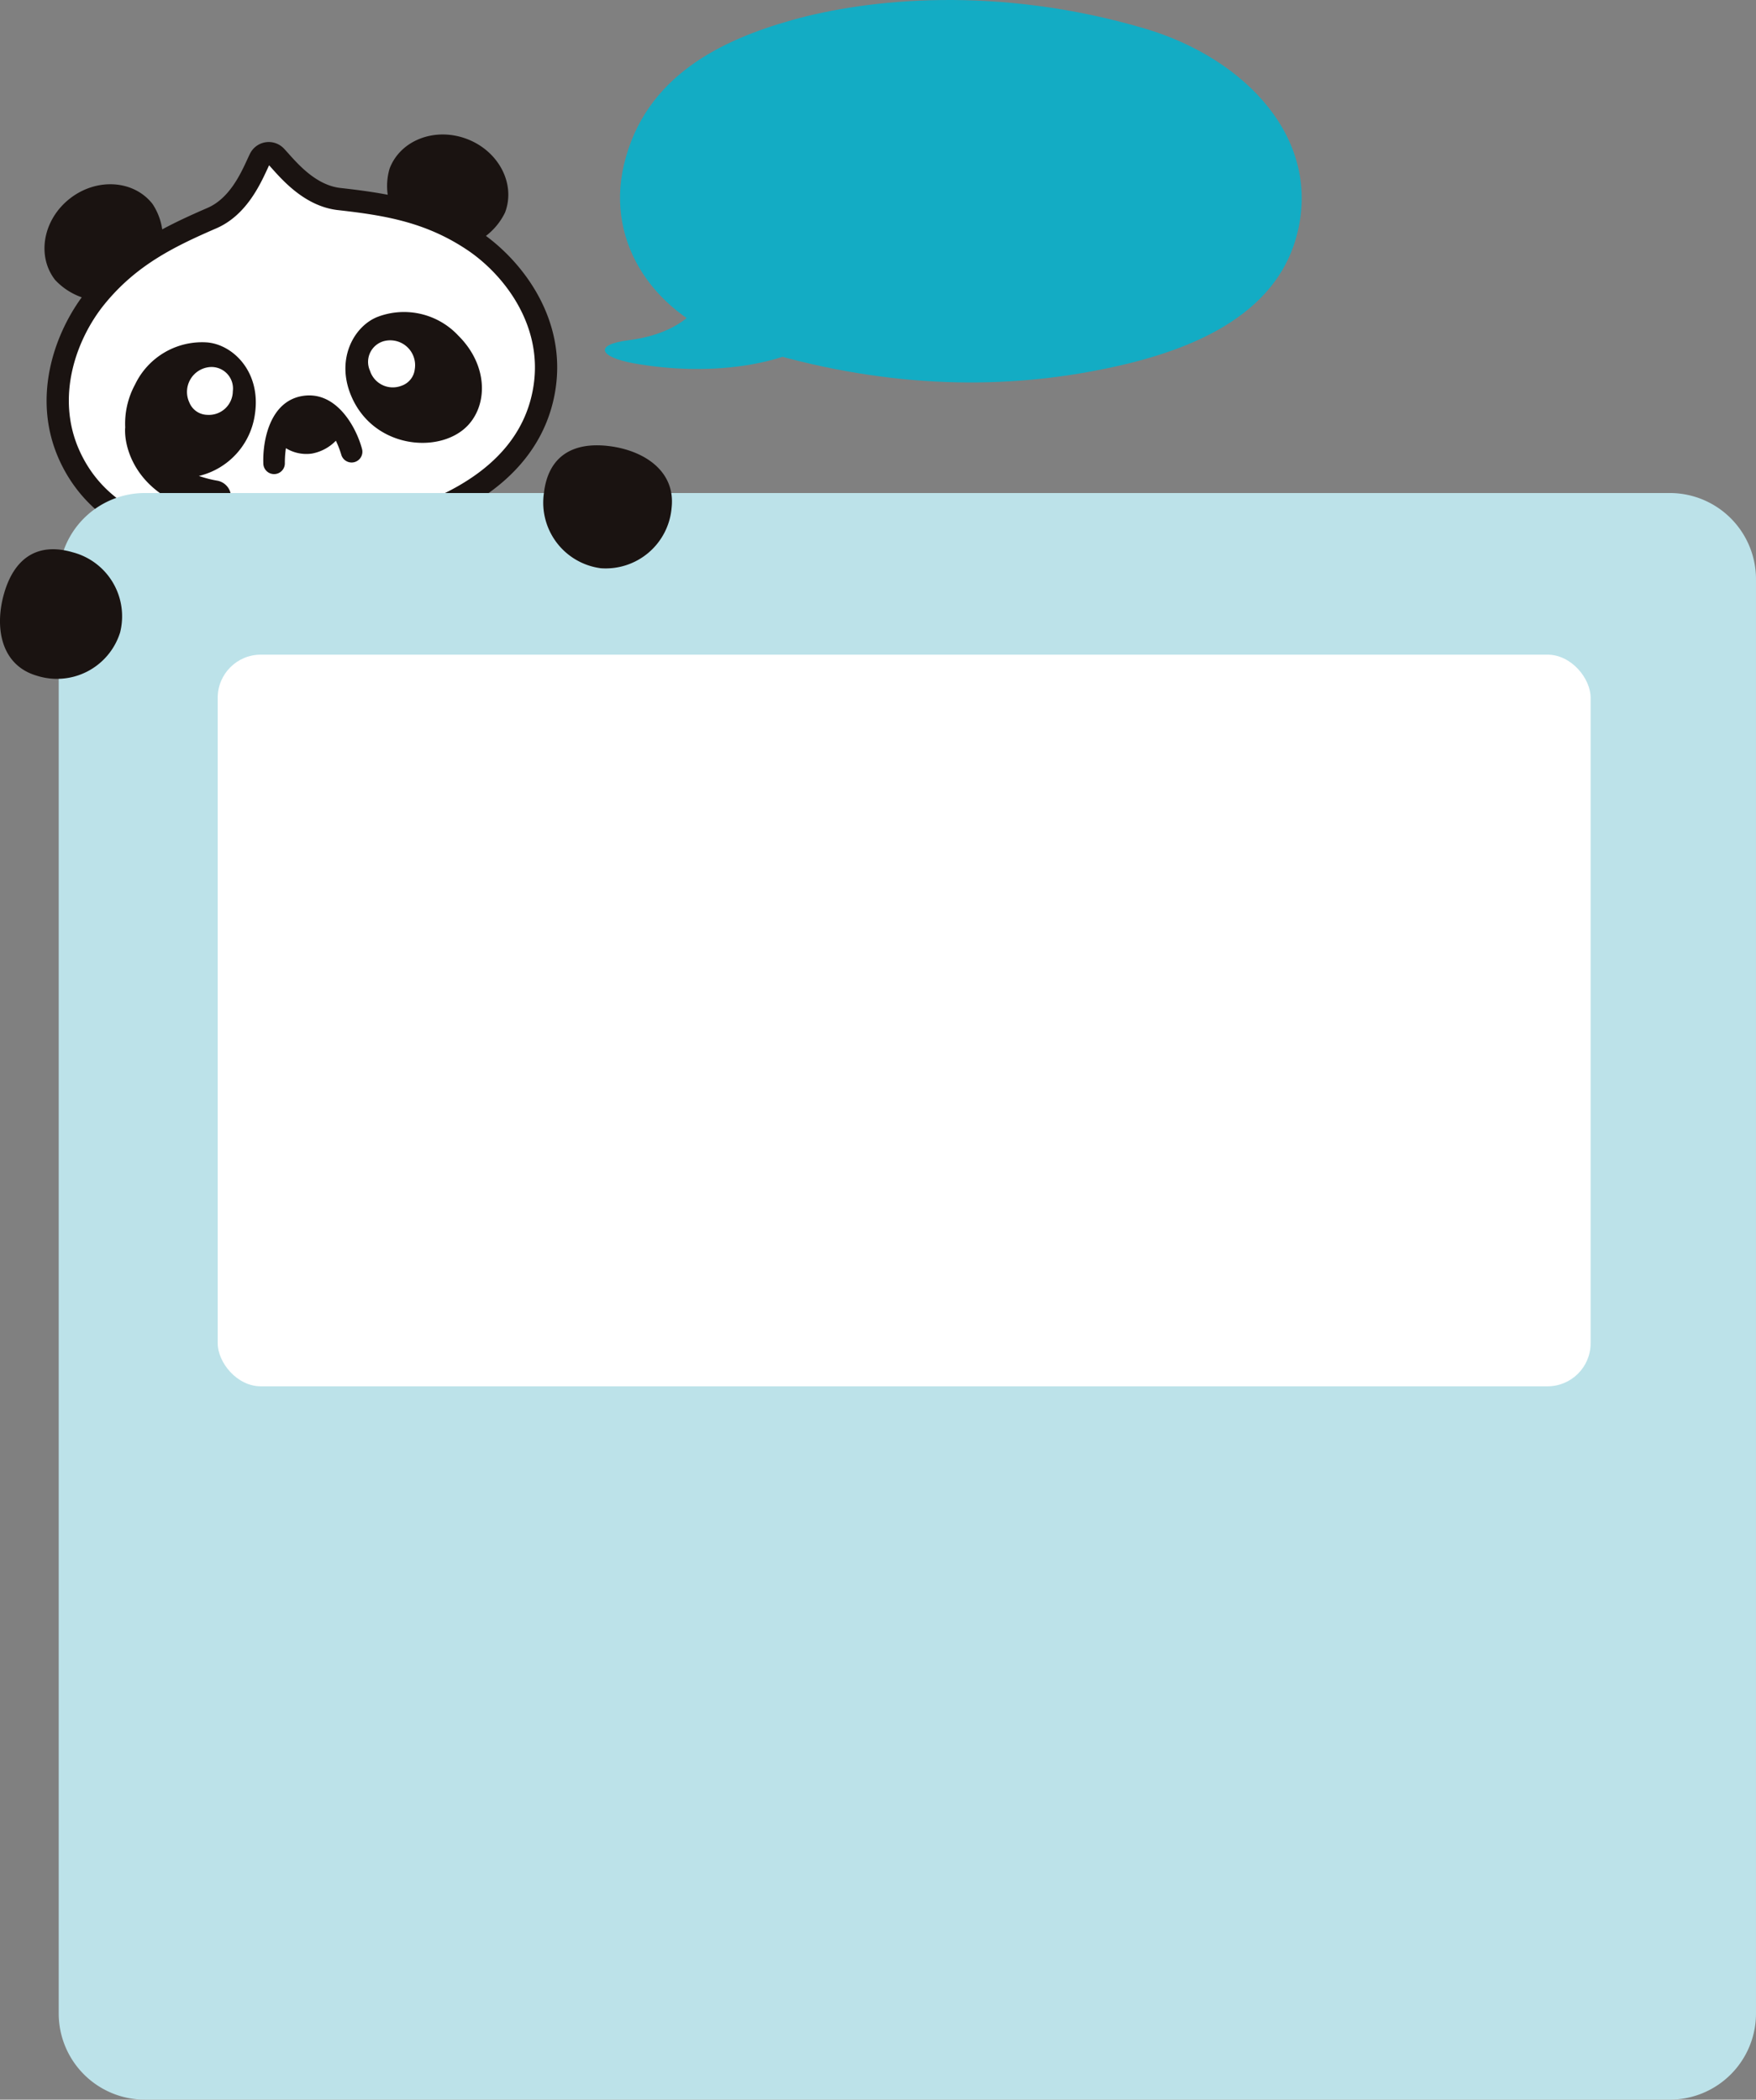 <svg xmlns="http://www.w3.org/2000/svg" width="232.784" height="278.365" viewBox="0 0 232.784 278.365"><rect x="0" y="0" width="232.784" height="278.365" fill="#808080" stroke="none"/><g transform="translate(-1130 -1606.001)"><path d="M42.025,71.02c-12.1,1.812-27.707,1.428-33.332-10.688-3.605-7.765-.425-15.984,3.394-20.663,4.367-5.352,9.465-7.845,15.2-10.329,3.56-1.544,5.307-5.329,6.246-7.362l.232-.5.649-1.36,1.376,1.519c1.495,1.671,4.273,4.778,8.129,5.212,6.206.7,11.812,1.587,17.556,5.425,5.021,3.358,10.468,10.286,9.295,18.764C68.94,64.246,54.18,69.187,42.119,71.006l-.094.014" transform="translate(1131 1606)" fill="#fff"/><path d="M72.685,51.305c-1.1,7.958-7.263,18.171-30.373,21.631s-31.993-4.5-35.376-11.788c-3.74-8.057-.914-16.5,2.9-21.731A8.808,8.808,0,0,1,6.3,37.106C3.826,33.922,4.71,29.09,8.279,26.313s8.469-2.446,10.947.738a8.235,8.235,0,0,1,1.28,3.36c1.923-1.037,3.924-1.946,6.007-2.849,2.882-1.25,4.369-4.472,5.257-6.4.135-.293.258-.557.369-.783a2.776,2.776,0,0,1,2.078-1.518h0a2.775,2.775,0,0,1,2.431.844c.173.183.367.4.583.641,1.413,1.581,3.778,4.225,6.9,4.576,2.147.241,4.225.508,6.268.9a8.133,8.133,0,0,1,.253-3.482c1.437-3.77,6.027-5.521,10.252-3.911s6.486,5.971,5.049,9.741a8.633,8.633,0,0,1-2.534,3.106c5.222,3.862,10.493,11.152,9.266,20.023M60.908,33.118c-5.554-3.712-11.033-4.579-17.106-5.262-4.24-.477-7.186-3.771-8.768-5.541-.129-.143-.248-.277-.36-.4q-.106.224-.226.485c-1,2.156-2.846,6.169-6.762,7.868C22.079,32.7,17.094,35.134,12.871,40.31c-3.633,4.452-6.667,12.256-3.26,19.6,5.362,11.548,20.5,11.874,32.264,10.113S68.019,63.512,69.763,50.9c1.109-8.016-4.077-14.589-8.855-17.783" transform="translate(1131 1606)" fill="#1a1311"/><path d="M46.991,59.521c-.781-2.931-3.408-7.7-7.819-7.035s-5.375,5.962-5.263,8.993a1.426,1.426,0,0,0,2.851-.1,13.243,13.243,0,0,1,.141-1.958,5.2,5.2,0,0,0,3.417.718,5.917,5.917,0,0,0,3.209-1.71,13.377,13.377,0,0,1,.708,1.831,1.426,1.426,0,0,0,2.756-.737" transform="translate(1131 1606)" fill="#1a1311"/><path d="M26.3,45.387a9.846,9.846,0,0,0-9.388,5.577,10.875,10.875,0,0,0-1.313,5.727c0,.033-.012.063-.014.095-.143,3.175,2.063,9.621,11.441,11.3a2.213,2.213,0,1,0,.778-4.358,15.593,15.593,0,0,1-2.436-.627,9.789,9.789,0,0,0,7.427-8.213c.84-5.682-3.041-9.327-6.5-9.5m3.569,6.49A3.171,3.171,0,0,1,26.468,55a2.613,2.613,0,0,1-2.361-1.626,3.306,3.306,0,0,1,2.735-4.711,2.851,2.851,0,0,1,3.022,3.212" transform="translate(1131 1606)" fill="#1a1311"/><path d="M59.8,44.543a9.848,9.848,0,0,0-10.61-2.583c-3.253,1.173-5.9,5.8-3.429,10.981,3.2,6.719,11.952,7.229,15.406,3.3,2.528-2.878,2.424-7.9-1.367-11.7M53.99,48.9a2.614,2.614,0,0,1-1.78,2.247,3.172,3.172,0,0,1-4.163-1.994A2.851,2.851,0,0,1,50,45.2a3.3,3.3,0,0,1,3.994,3.7" transform="translate(1131 1606)" fill="#1a1311"/><path d="M11.424,0H213.575A11.425,11.425,0,0,1,225,11.425v190.15A11.425,11.425,0,0,1,213.575,213H11.424A11.424,11.424,0,0,1,0,201.576V11.424A11.424,11.424,0,0,1,11.424,0Z" transform="translate(1137.783 1671.365)" fill="#bce2e9"/><path d="M15.9,83.919A8.771,8.771,0,0,1,4.878,89.583C.1,88.194-.761,83.151.554,78.633s4.313-6.8,9.087-5.411a8.772,8.772,0,0,1,6.262,10.7" transform="translate(1130 1606)" fill="#1a1311"/><path d="M78.56,75.33a8.772,8.772,0,0,0,9.472-8c.555-4.941-3.766-7.68-8.442-8.206s-7.937,1.363-8.492,6.3a8.771,8.771,0,0,0,7.462,9.9" transform="translate(1131 1606)" fill="#1a1311"/><path d="M103.988,2.664c-9.172,2.583-19.5,7.341-22.282,19.2C79.255,32.3,85.782,41.936,96.966,45.593c17.268,5.647,32.738,6.205,46.541,3.679,11.359-2.08,24.139-6.4,27.327-17.807,3.609-12.915-6.685-23.718-20.054-27.672-19.517-5.77-36.765-3.953-46.792-1.129" transform="translate(1131 1606)" fill="#13acc4"/><path d="M93.517,35.522s.135,8.151-11.224,9.59c-4.7.6-3.727,2.243.631,3.039,9.624,1.76,22.848.924,29.533-6.982Z" transform="translate(1131 1606)" fill="#13acc4"/><rect width="182" height="97" rx="5.712" transform="translate(1158.861 1692.793)" fill="#fff"/></g></svg>